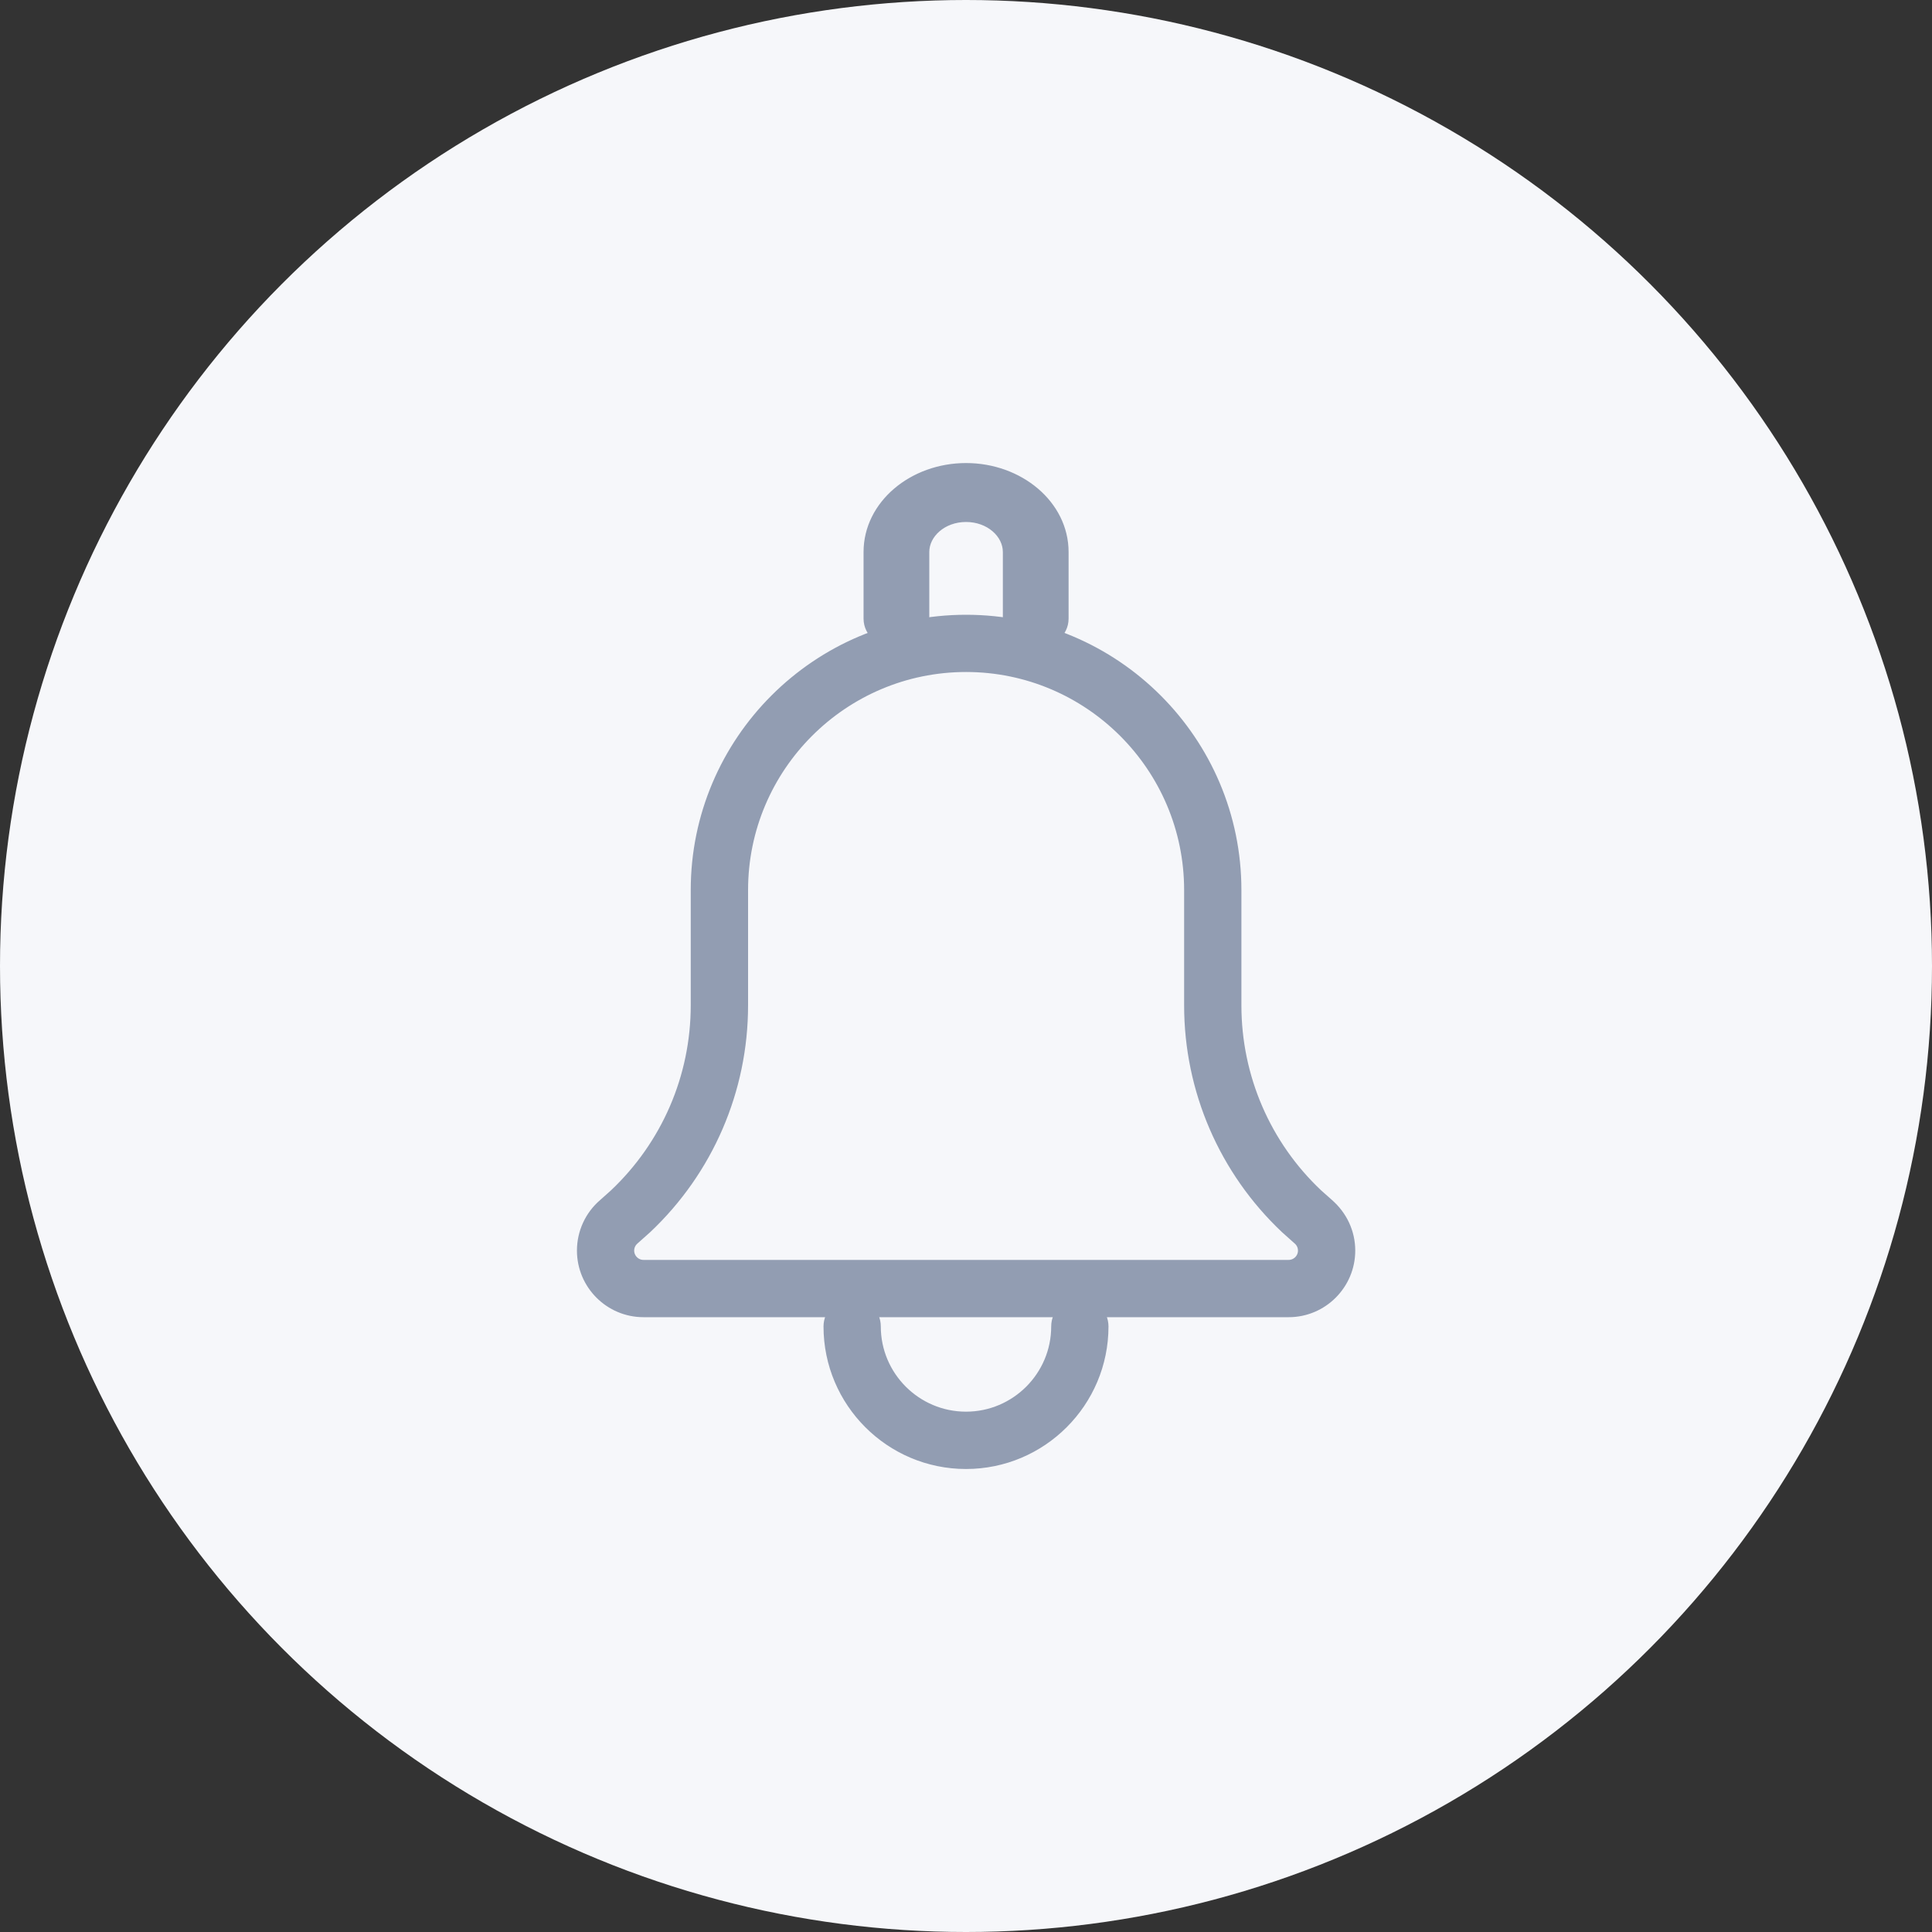 <svg width="40" height="40" viewBox="0 0 40 40" fill="none" xmlns="http://www.w3.org/2000/svg">
<rect x="0" y="0" width="40" height="40" fill="#333333" stroke="none"/>
<circle cx="20" cy="20" r="20" fill="#F6F7FA"/>
<path d="M20.001 9.687C21.101 9.687 22.024 10.454 22.024 11.429V12.808C22.024 13.105 21.748 13.318 21.443 13.318C21.138 13.318 20.863 13.104 20.863 12.808V11.429C20.863 11.046 20.491 10.707 20.001 10.707C19.511 10.707 19.14 11.046 19.14 11.429V12.808C19.14 13.104 18.864 13.318 18.559 13.318C18.254 13.318 17.979 13.104 17.979 12.808V11.429C17.979 10.454 18.901 9.687 20.001 9.687Z" fill="#929DB2" stroke="#929DB2" stroke-width="0.2"/>
<path d="M22.357 26.971C22.629 26.971 22.849 27.191 22.85 27.463C22.85 29.035 21.572 30.314 20 30.314C18.428 30.314 17.15 29.035 17.15 27.463C17.151 27.191 17.371 26.971 17.643 26.971C17.915 26.971 18.136 27.191 18.136 27.463C18.136 28.491 18.973 29.327 20 29.327C21.027 29.327 21.864 28.491 21.864 27.463C21.864 27.191 22.085 26.971 22.357 26.971Z" fill="#929DB2" stroke="#929DB2" stroke-width="0.2"/>
<path d="M20.002 12.828C23.09 12.828 25.602 15.34 25.602 18.428V20.814C25.602 22.299 26.211 23.706 27.284 24.718L27.505 24.914V24.915C27.795 25.164 27.959 25.517 27.959 25.892C27.959 26.596 27.386 27.171 26.681 27.171H13.323C12.618 27.171 12.045 26.597 12.045 25.892C12.045 25.518 12.208 25.163 12.492 24.92L12.714 24.722C13.792 23.705 14.401 22.298 14.401 20.814V18.428C14.401 15.34 16.914 12.828 20.002 12.828ZM20.002 13.813C17.457 13.813 15.388 15.883 15.388 18.428V20.814C15.388 22.572 14.666 24.236 13.396 25.435L13.136 25.667C13.067 25.725 13.03 25.807 13.03 25.892C13.03 26.053 13.162 26.185 13.323 26.185H26.681C26.842 26.184 26.973 26.053 26.973 25.892C26.973 25.806 26.936 25.726 26.871 25.67L26.609 25.436C25.338 24.236 24.616 22.571 24.616 20.814V18.428C24.616 15.883 22.547 13.814 20.002 13.813Z" fill="#929DB2" stroke="#929DB2" stroke-width="0.2"/>
</svg>
